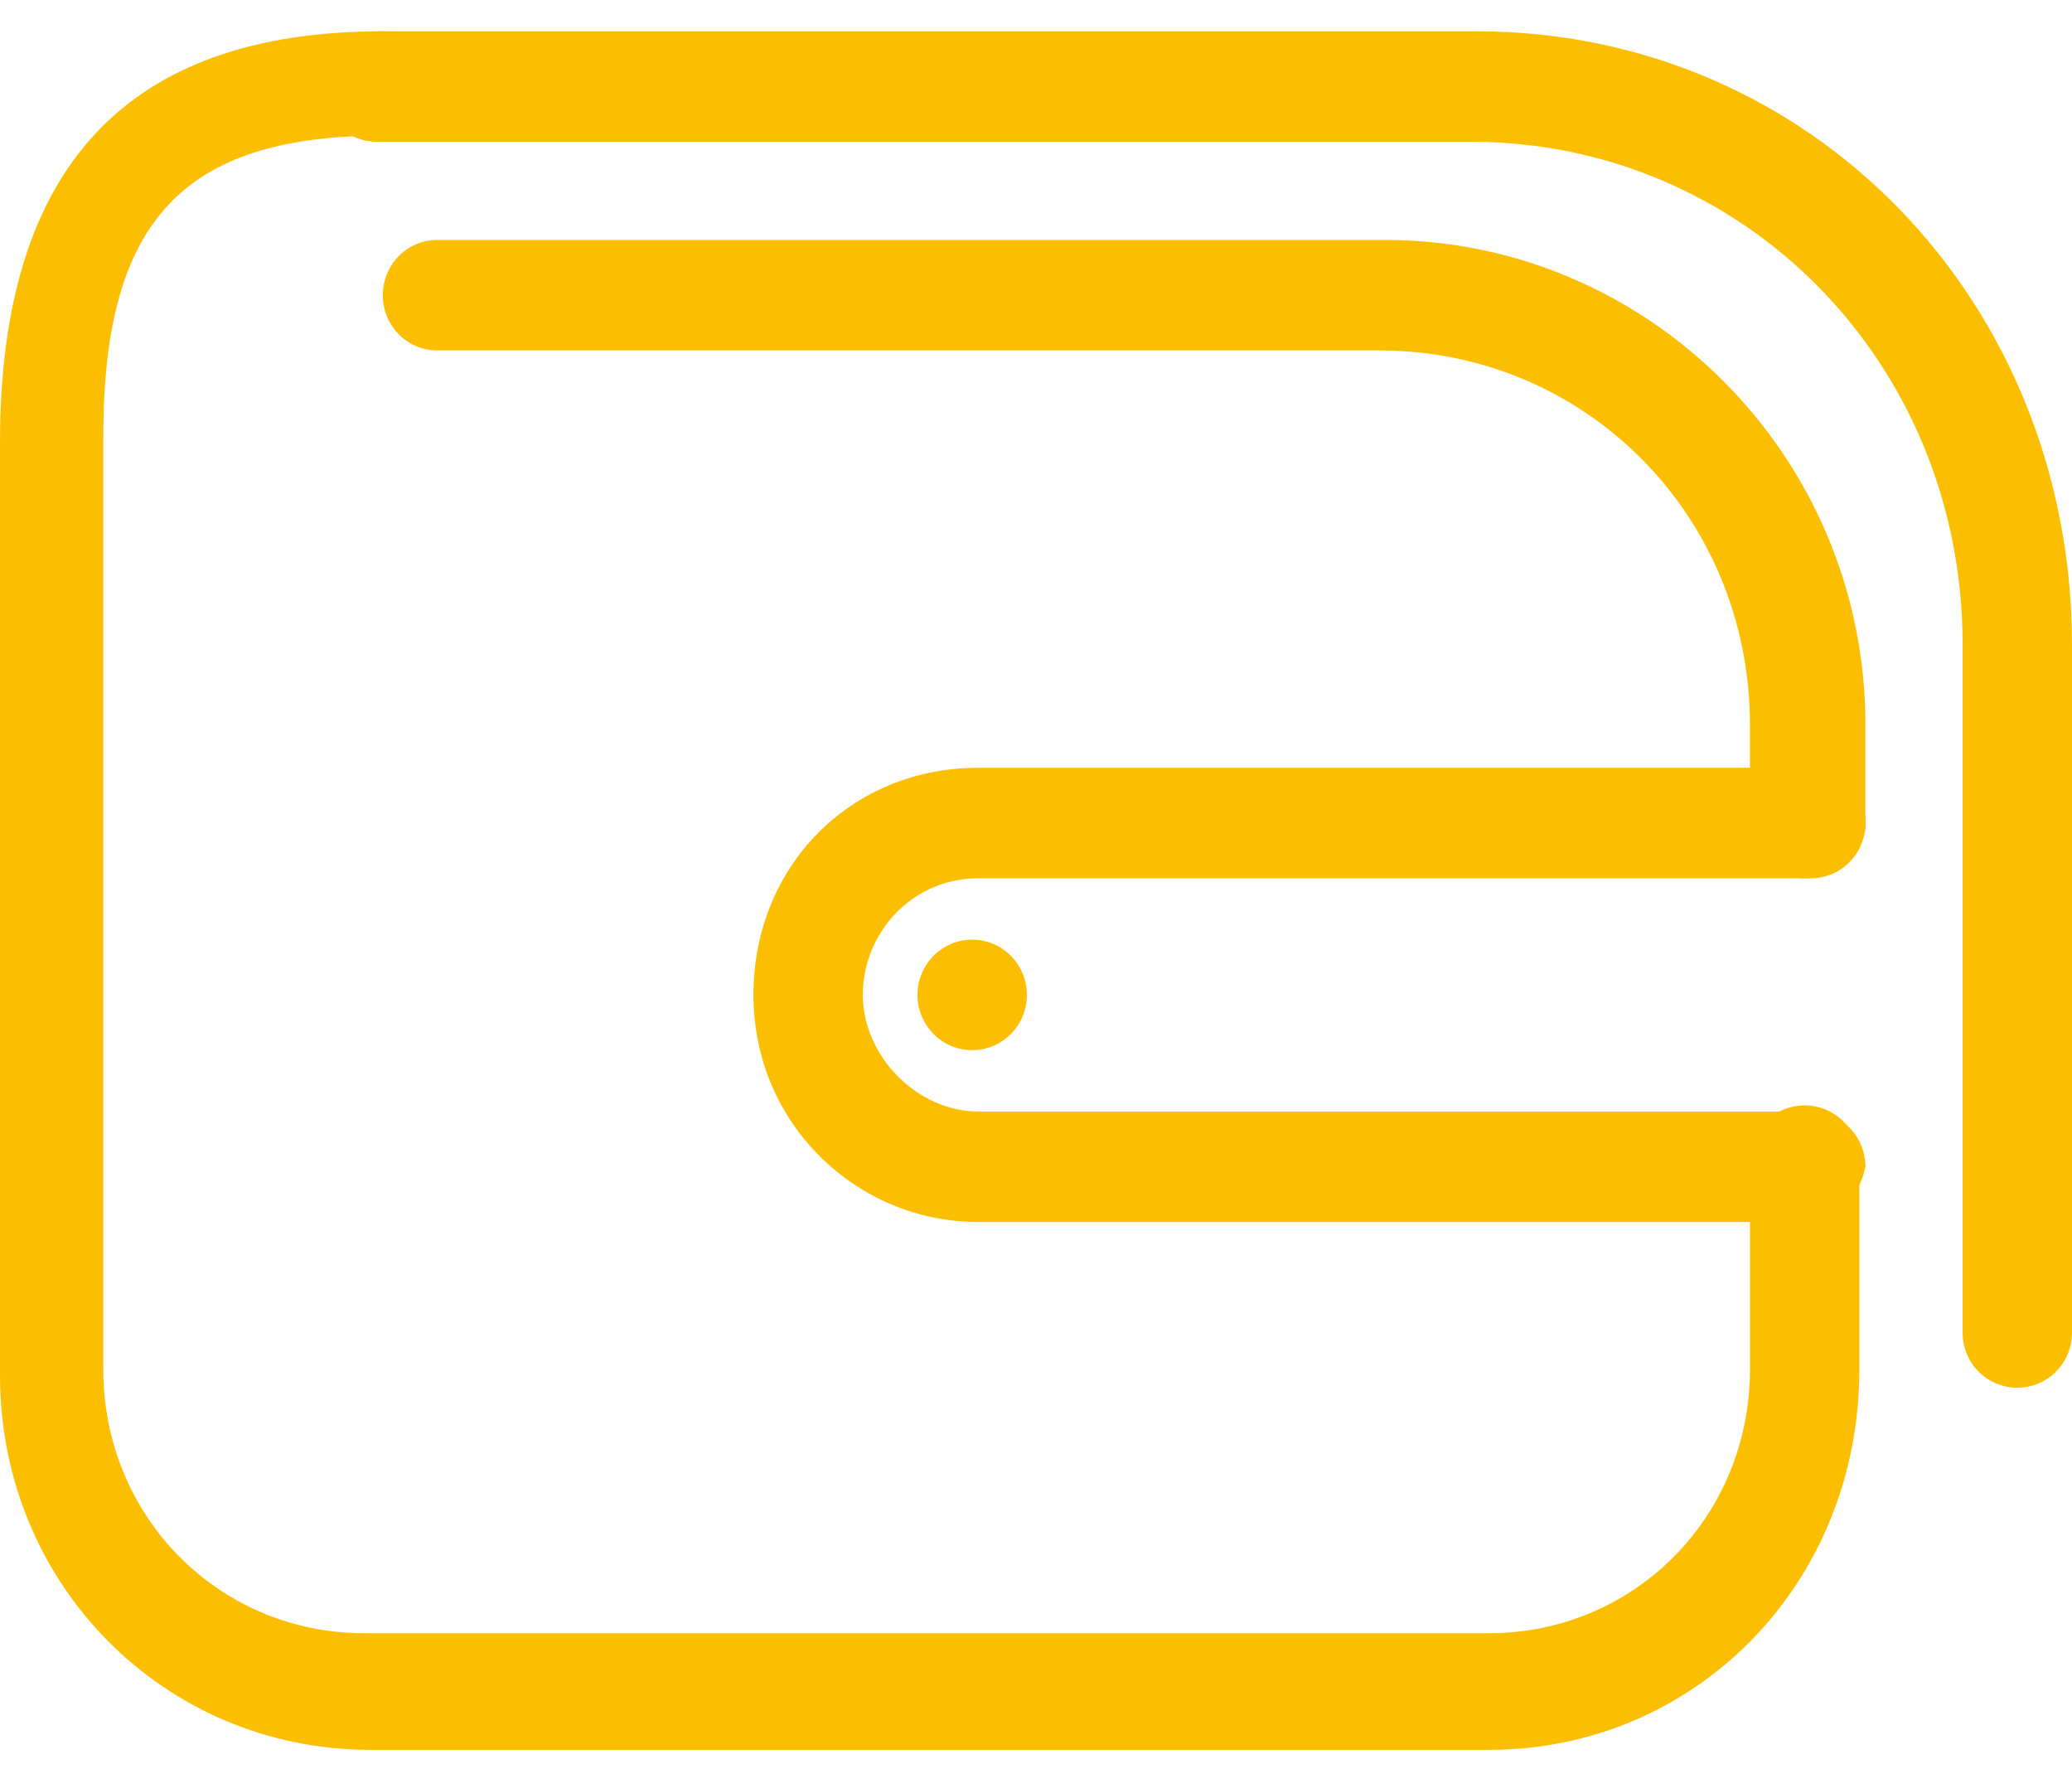 <svg width="41" height="35" viewBox="0 0 41 35" fill="none" xmlns="http://www.w3.org/2000/svg">
<g clip-path="url(#clip0)">
<path d="M29.457 34.619H7.334C3.246 34.619 0 31.34 0 27.212V8.754C0 3.29 2.525 0.619 7.575 0.619C8.176 0.619 8.657 1.104 8.657 1.712C8.657 2.319 8.176 2.683 7.575 2.683C3.607 2.683 2.044 4.383 2.044 8.633V27.09C2.044 30.005 4.328 32.312 7.214 32.312H29.457C32.343 32.312 34.628 30.005 34.628 27.09V22.962C34.628 22.355 35.108 21.869 35.71 21.869C36.311 21.869 36.792 22.355 36.792 22.962V27.09C36.792 31.34 33.545 34.619 29.457 34.619Z" fill="#FCBE00"/>
<path d="M35.71 17.376C35.108 17.376 34.627 16.89 34.627 16.283V14.34C34.627 10.212 31.381 6.933 27.293 6.933H8.657C8.056 6.933 7.575 6.447 7.575 5.84C7.575 5.233 8.056 4.747 8.657 4.747H27.413C32.584 4.747 36.912 8.997 36.912 14.34V16.404C36.792 17.012 36.311 17.376 35.71 17.376Z" fill="#FCBE00"/>
<path d="M39.918 27.454C39.317 27.454 38.836 26.969 38.836 26.362V12.762C38.836 7.176 34.507 2.804 29.097 2.804H7.454C6.853 2.804 6.372 2.319 6.372 1.712C6.372 1.104 6.973 0.619 7.575 0.619H29.217C35.83 0.619 41 5.962 41 12.762V26.362C41 26.969 40.519 27.454 39.918 27.454Z" fill="#FCBE00"/>
<path d="M35.71 24.176H19.358C16.953 24.176 14.909 22.233 14.909 19.683C14.909 17.133 16.833 15.19 19.358 15.19H35.83C36.431 15.19 36.912 15.676 36.912 16.283C36.912 16.89 36.431 17.376 35.83 17.376H19.358C18.035 17.376 17.073 18.469 17.073 19.683C17.073 20.897 18.155 21.99 19.358 21.99H35.83C36.431 21.99 36.912 22.476 36.912 23.083C36.792 23.69 36.311 24.176 35.71 24.176Z" fill="#FCBE00"/>
<path d="M19.237 20.776C19.835 20.776 20.32 20.287 20.32 19.683C20.32 19.079 19.835 18.59 19.237 18.59C18.64 18.59 18.155 19.079 18.155 19.683C18.155 20.287 18.64 20.776 19.237 20.776Z" fill="#FCBE00"/>
</g>
<defs>
<clipPath id="clip0">
<rect y="0.619" width="41" height="34" fill="white"/>
</clipPath>
</defs>
</svg>
